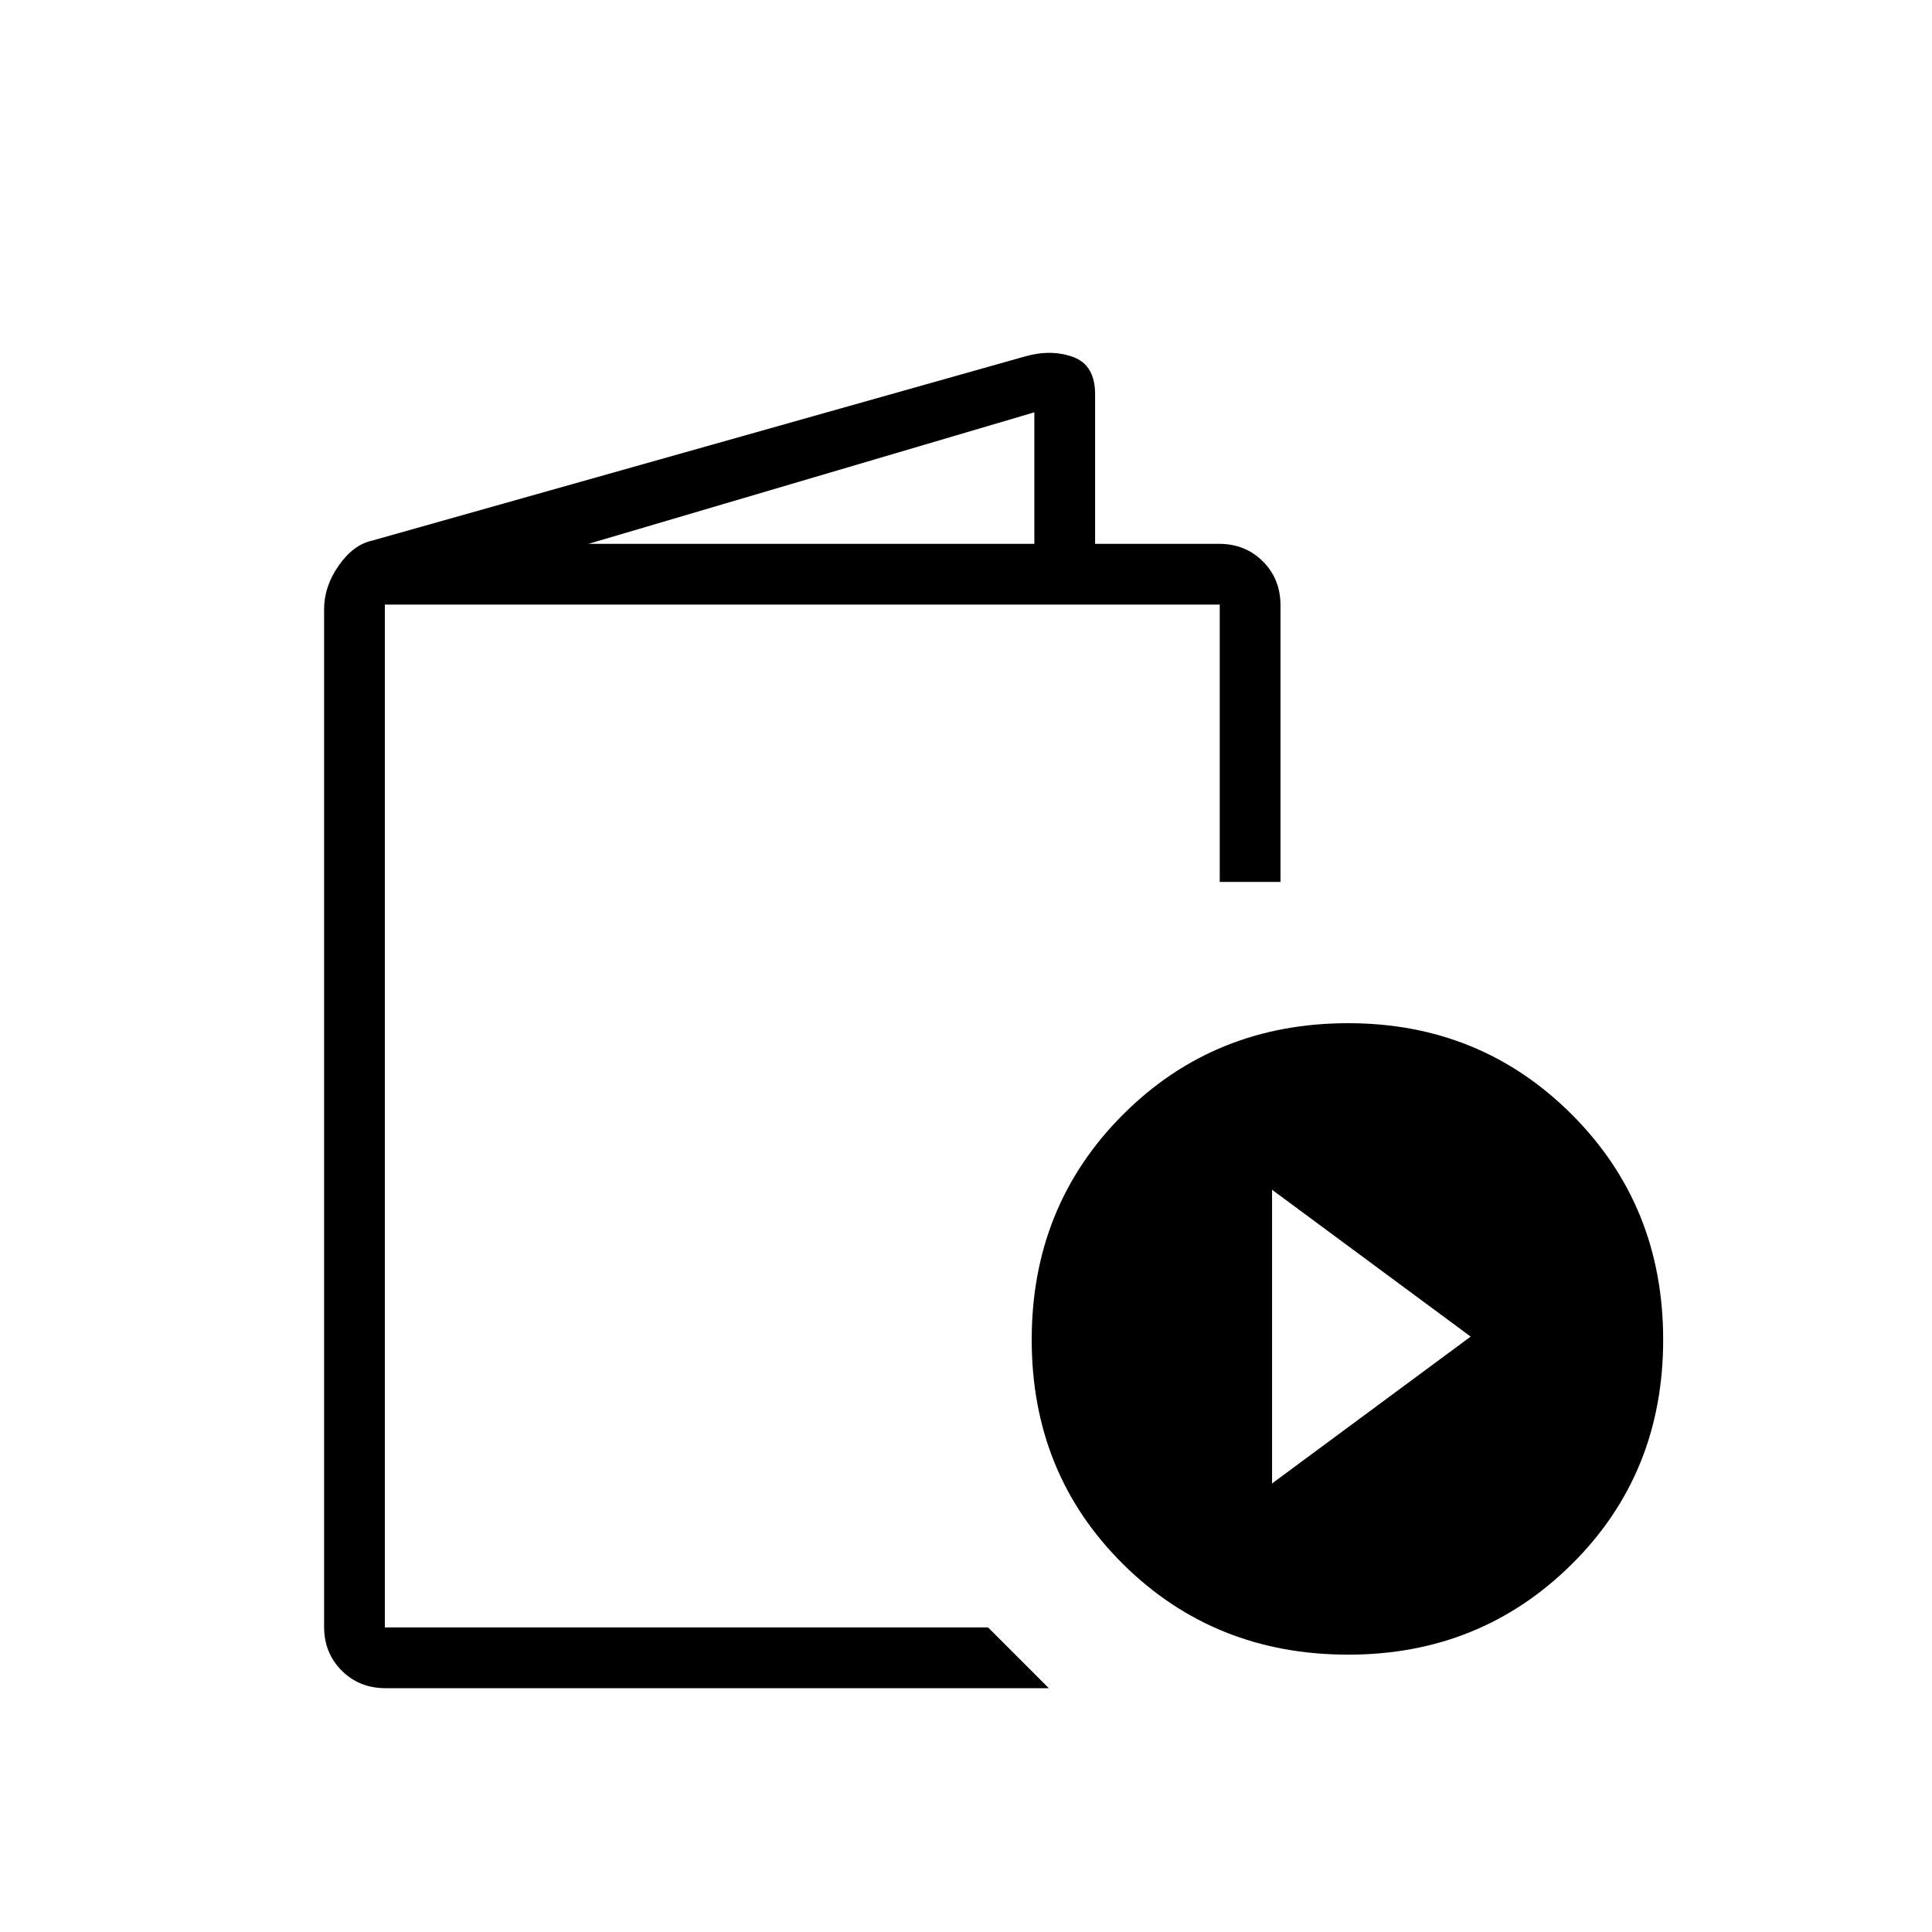 <svg xmlns="http://www.w3.org/2000/svg" height="48" viewBox="0 -960 960 960" width="48"><path d="M191.58-121.15q-13.06 0-21.8-8.74-8.74-8.75-8.74-21.8v-505.63q0-11.27 7.28-21.68 7.28-10.4 16.76-12.42l324.23-91.47q13.04-3.69 23.94.29 10.9 3.98 10.9 18.56v74.27h61.58q13.06 0 21.8 8.74t8.74 21.8v137.46h-30.19v-137.81H191.23v508.23h299.73l30.19 30.2H191.58Zm100.84-568.62h221.54v-65.35l-221.54 65.35Zm377.51 551.96q-66.51 0-111.89-44.99-45.39-44.99-45.39-111.5 0-66.51 45.38-111.89 45.38-45.39 111.89-45.39 65.73 0 111.12 45.38 45.38 45.38 45.38 111.88 0 66.51-45.37 111.51-45.38 45-111.12 45Zm-37.85-85.07 98.69-72.97-98.69-72.96v145.93Zm-440.85 71.53v-508.23 508.23Z"/></svg>